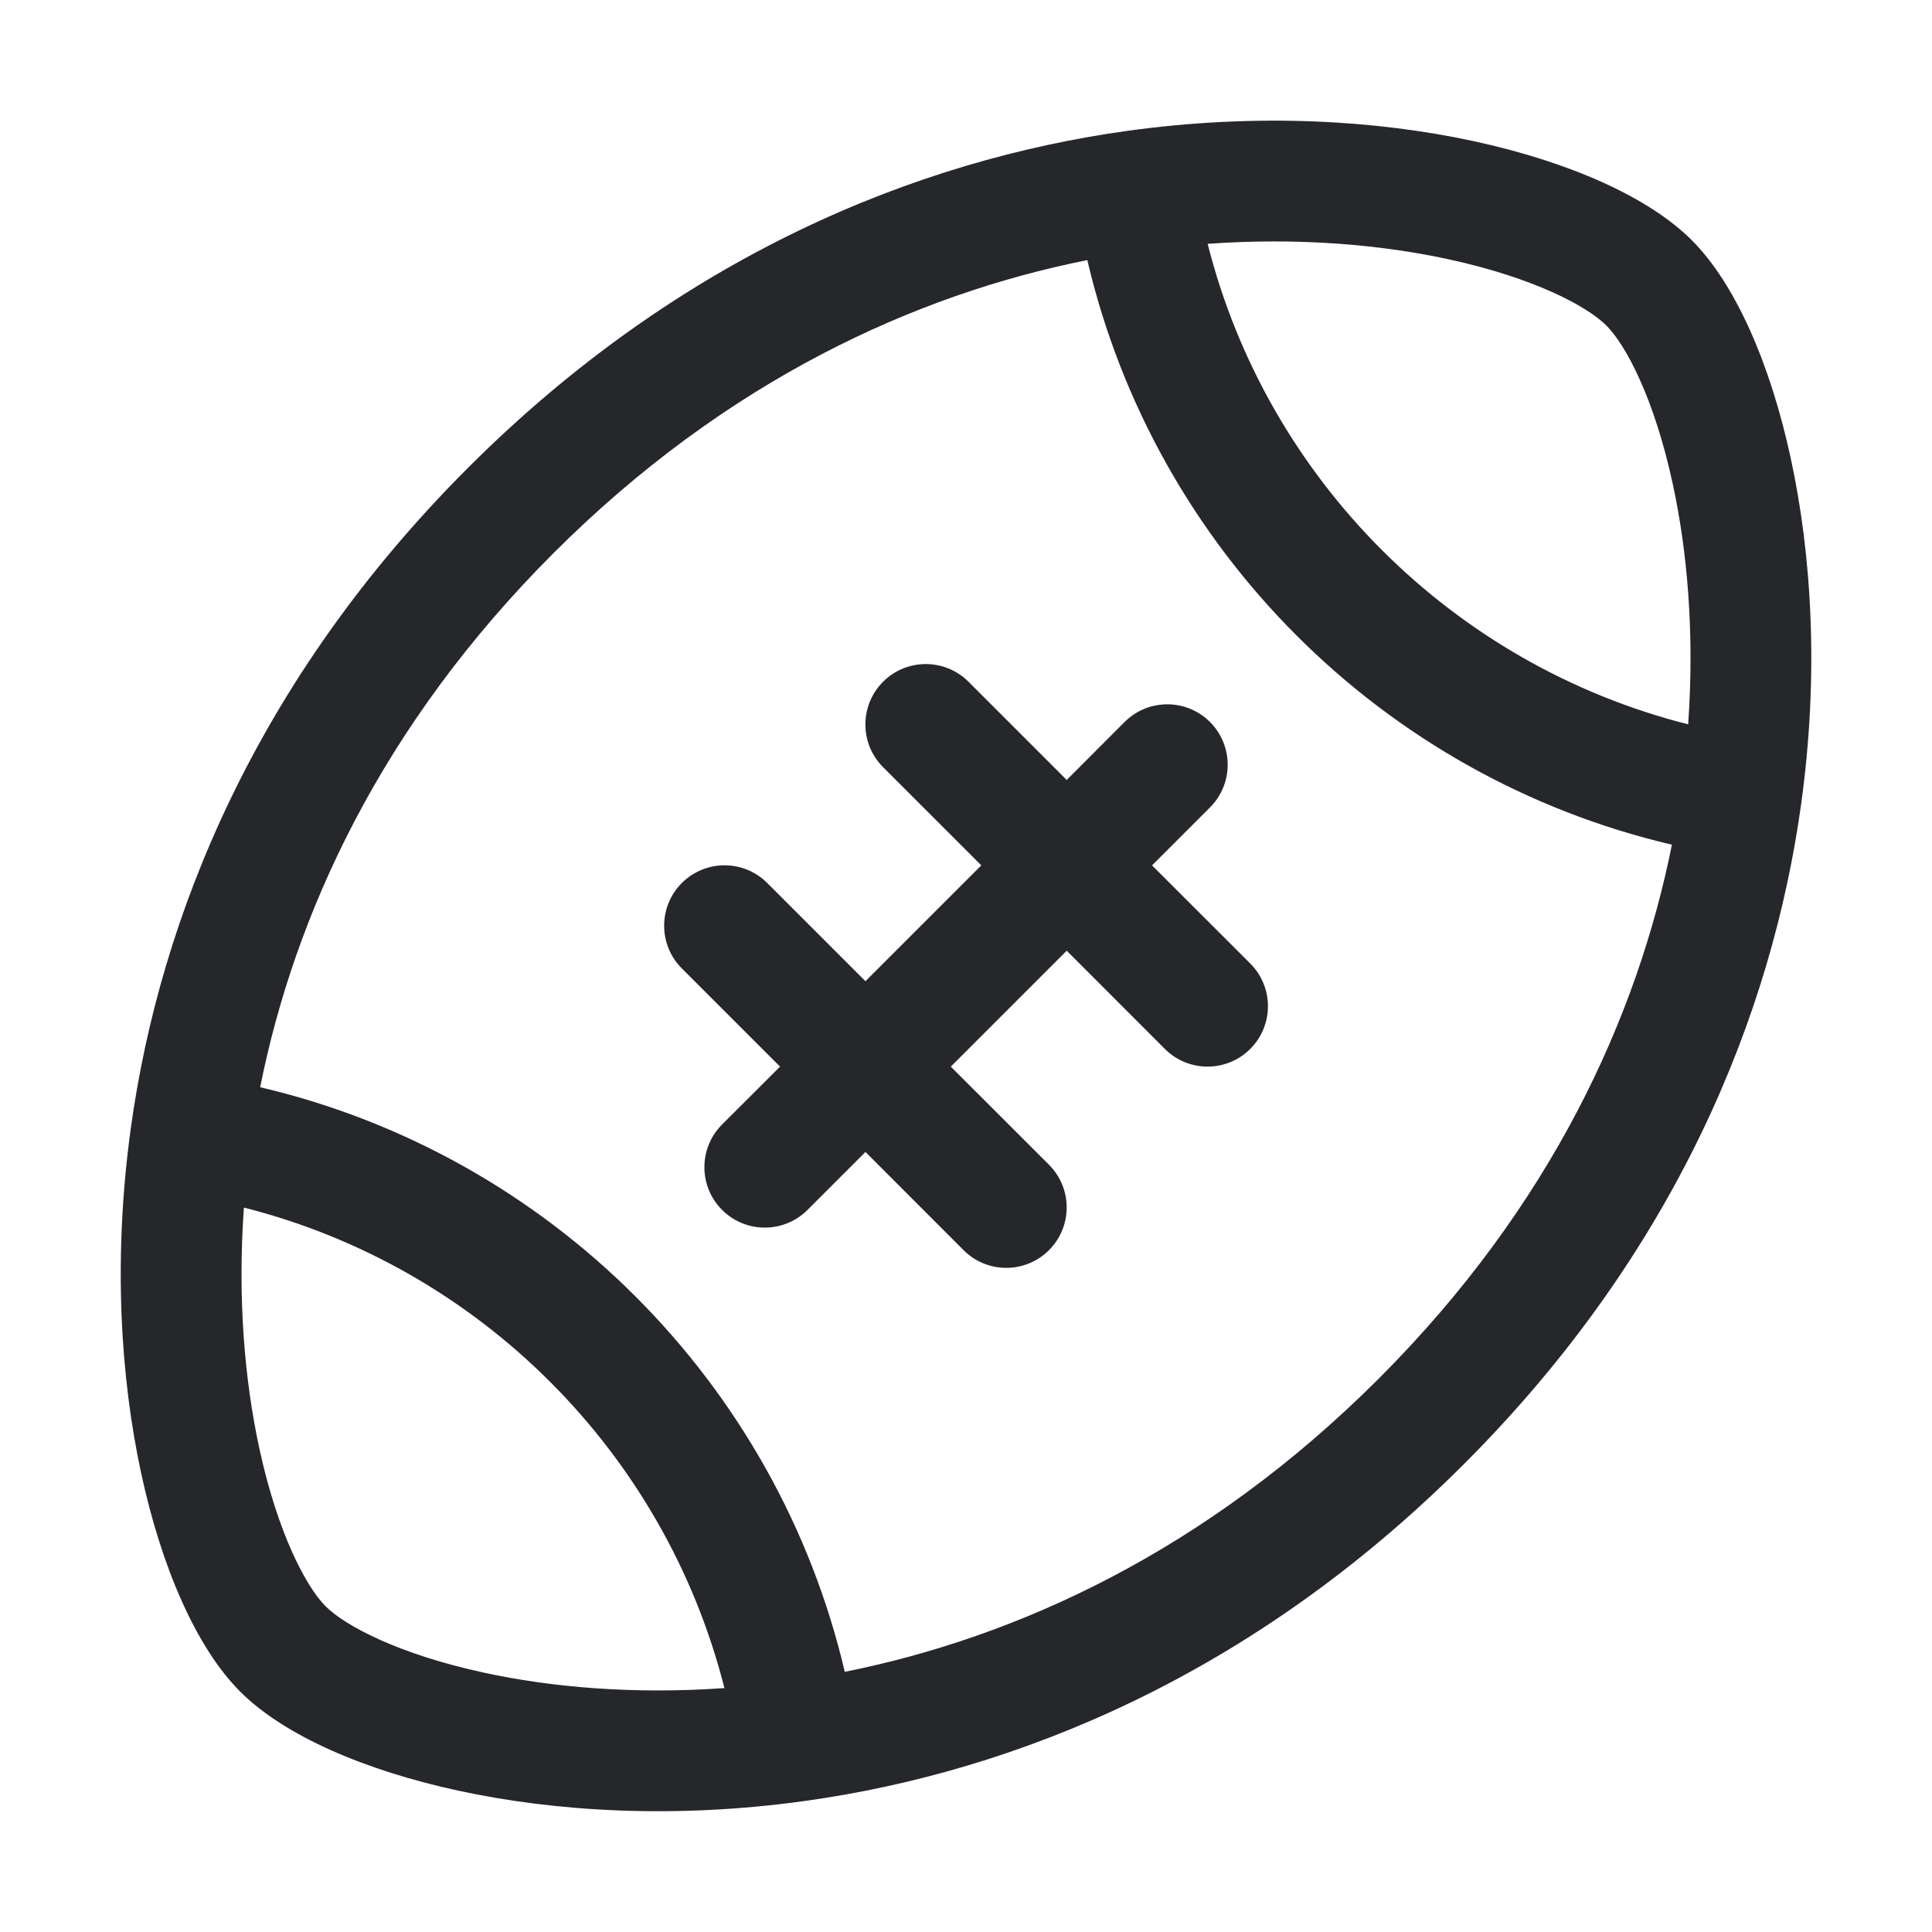 <svg width="24" height="24" viewBox="0 0 24 24" fill="none" xmlns="http://www.w3.org/2000/svg">
<path fill-rule="evenodd" clip-rule="evenodd" d="M15.002 3.029C15.741 5.954 18.045 8.258 20.971 8.998C21.051 7.868 20.961 6.846 20.779 6.009C20.549 4.946 20.197 4.286 19.955 4.044C19.714 3.803 19.053 3.45 17.991 3.22C17.154 3.039 16.131 2.948 15.002 3.029ZM20.769 10.493C17.175 9.651 14.348 6.824 13.507 3.231C11.378 3.656 9.025 4.722 6.874 6.873C4.723 9.024 3.657 11.377 3.232 13.506C6.825 14.348 9.652 17.175 10.494 20.768C12.622 20.342 14.976 19.277 17.127 17.126C19.278 14.975 20.343 12.621 20.769 10.493ZM8.999 20.97C8.259 18.044 5.955 15.741 3.03 15.001C2.949 16.131 3.04 17.153 3.221 17.99C3.451 19.053 3.804 19.713 4.045 19.954C4.287 20.195 4.947 20.548 6.01 20.778C6.846 20.96 7.869 21.05 8.999 20.97ZM18.308 1.754C19.473 2.006 20.471 2.439 21.016 2.984C21.56 3.528 21.993 4.526 22.245 5.691C22.505 6.891 22.599 8.379 22.373 9.999C22.011 12.6 20.826 15.548 18.187 18.186C15.549 20.825 12.601 22.01 10 22.372C8.38 22.598 6.892 22.504 5.692 22.244C4.527 21.992 3.529 21.559 2.985 21.015C2.44 20.471 2.007 19.473 1.755 18.307C1.495 17.108 1.402 15.62 1.627 14C1.989 11.399 3.174 8.451 5.813 5.812C8.452 3.173 11.4 1.988 14.001 1.626C15.621 1.401 17.109 1.494 18.308 1.754ZM10.97 8.469C11.263 8.176 11.738 8.176 12.031 8.469L13.251 9.689L13.97 8.969C14.263 8.676 14.738 8.676 15.031 8.969C15.324 9.262 15.324 9.737 15.031 10.03L14.311 10.75L15.531 11.969C15.824 12.262 15.824 12.737 15.531 13.03C15.238 13.323 14.763 13.323 14.47 13.03L13.251 11.81L11.811 13.25L13.031 14.469C13.324 14.762 13.324 15.237 13.031 15.53C12.738 15.823 12.263 15.823 11.97 15.53L10.751 14.31L10.031 15.03C9.738 15.323 9.263 15.323 8.97 15.03C8.677 14.737 8.677 14.262 8.97 13.969L9.69 13.25L8.47 12.03C8.177 11.737 8.177 11.262 8.47 10.969C8.763 10.676 9.238 10.676 9.531 10.969L10.751 12.189L12.19 10.75L10.97 9.53C10.677 9.237 10.677 8.762 10.97 8.469Z" fill="#26272B"/>
</svg>
